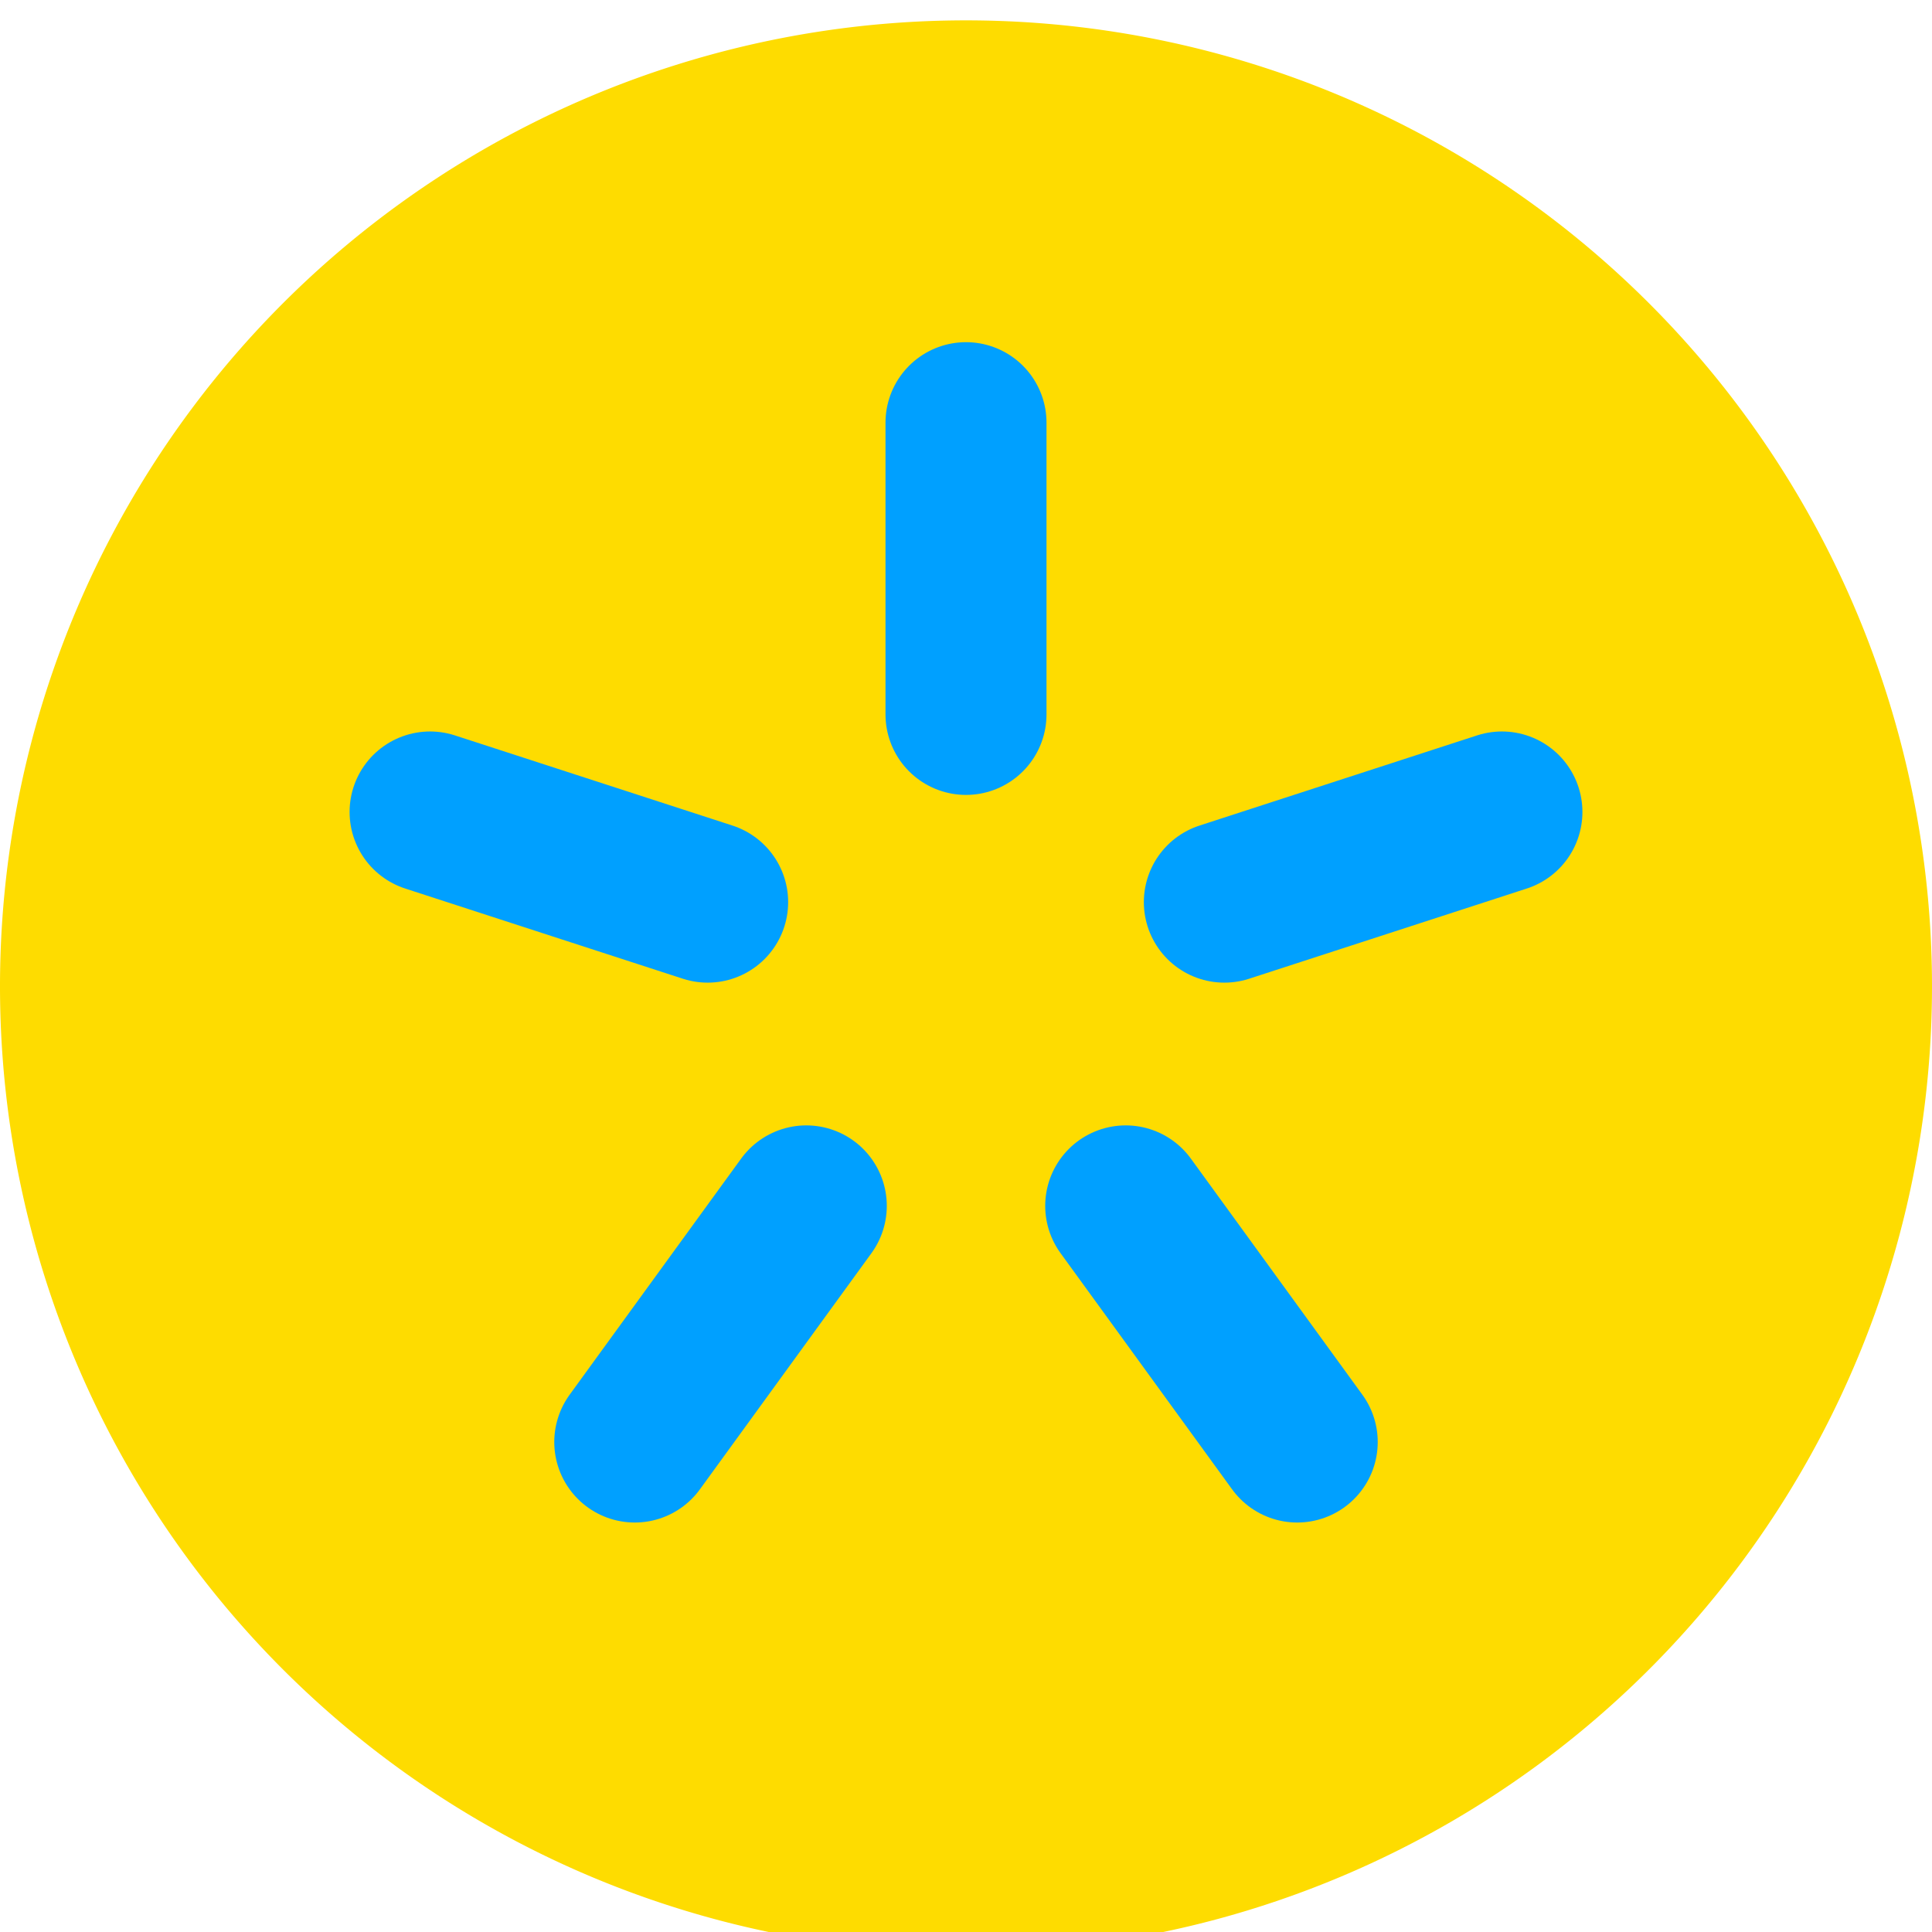 <svg width="18" height="18" fill="none" xmlns="http://www.w3.org/2000/svg"><path d="M17.998 9A9 9 0 11.002 9a9 9 0 0117.996 0z" fill="#FEDC00"/><path d="M9 3.938v2.718-2.718z" fill="#000"/><path d="M9 3.938v2.718" stroke="#00A0FF" stroke-width="1.5" stroke-linecap="round"/><path d="M13.993 7.565l-2.586.84 2.586-.84z" fill="#000"/><path d="M13.993 7.565l-2.586.84" stroke="#00A0FF" stroke-width="1.5" stroke-linecap="round"/><path d="M12.086 13.435l-1.598-2.2 1.598 2.2z" fill="#000"/><path d="M12.086 13.435l-1.598-2.2" stroke="#00A0FF" stroke-width="1.5" stroke-linecap="round"/><path d="M5.914 13.435l1.598-2.2-1.598 2.2z" fill="#000"/><path d="M5.914 13.435l1.598-2.2" stroke="#00A0FF" stroke-width="1.5" stroke-linecap="round"/><path d="M4.007 7.565l2.586.84-2.586-.84z" fill="#000"/><path d="M4.007 7.565l2.586.84" stroke="#00A0FF" stroke-width="1.5" stroke-linecap="round"/></svg>